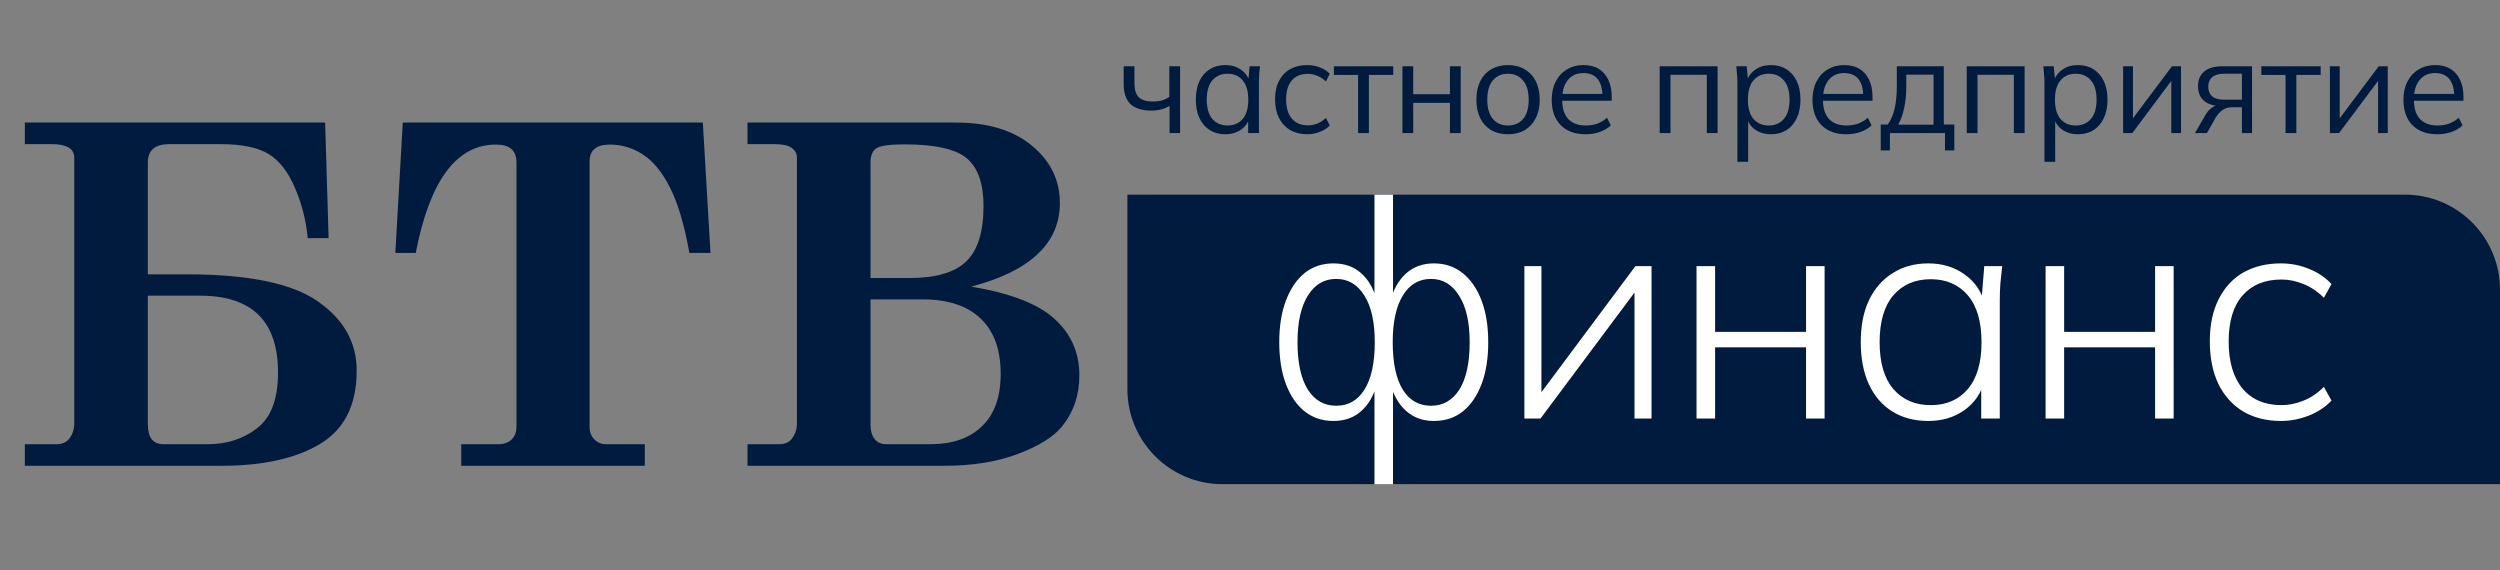<svg width="263" height="60" viewBox="0 0 263 60" fill="none" xmlns="http://www.w3.org/2000/svg">
<rect x="0" y="0" width="263" height="60" fill="#808080" stroke="none"/>
<path d="M118.602 20.477H252.999C258.521 20.477 262.999 24.954 262.999 30.477V50.934H128.602C123.079 50.934 118.602 46.456 118.602 40.934V20.477Z" fill="#011B3E"/>
<path d="M144.594 50.941V40.253H144.882C144.562 41.533 144.008 42.525 143.218 43.229C142.45 43.933 141.469 44.285 140.274 44.285C139.122 44.285 138.12 43.955 137.266 43.293C136.413 42.611 135.752 41.651 135.282 40.413C134.813 39.176 134.578 37.704 134.578 35.997C134.578 34.312 134.813 32.851 135.282 31.613C135.752 30.376 136.402 29.416 137.234 28.733C138.088 28.051 139.101 27.709 140.274 27.709C141.469 27.709 142.45 28.061 143.218 28.765C144.008 29.469 144.562 30.472 144.882 31.773H144.594V20.477H146.546V31.773H146.226C146.568 30.472 147.133 29.469 147.922 28.765C148.712 28.061 149.682 27.709 150.834 27.709C152.008 27.709 153.021 28.051 153.874 28.733C154.728 29.416 155.389 30.376 155.858 31.613C156.328 32.851 156.562 34.312 156.562 35.997C156.562 37.704 156.328 39.176 155.858 40.413C155.389 41.651 154.728 42.611 153.874 43.293C153.042 43.955 152.029 44.285 150.834 44.285C149.682 44.285 148.712 43.933 147.922 43.229C147.133 42.525 146.568 41.533 146.226 40.253H146.546V50.941H144.594ZM140.562 42.685C141.842 42.685 142.834 42.12 143.538 40.989C144.264 39.837 144.626 38.173 144.626 35.997C144.626 33.885 144.264 32.253 143.538 31.101C142.813 29.928 141.821 29.341 140.562 29.341C139.304 29.341 138.312 29.928 137.586 31.101C136.861 32.253 136.498 33.885 136.498 35.997C136.498 38.173 136.861 39.837 137.586 40.989C138.312 42.12 139.304 42.685 140.562 42.685ZM150.546 42.685C151.805 42.685 152.797 42.12 153.522 40.989C154.248 39.837 154.61 38.173 154.61 35.997C154.61 33.885 154.237 32.253 153.49 31.101C152.765 29.928 151.784 29.341 150.546 29.341C149.266 29.341 148.274 29.928 147.57 31.101C146.866 32.253 146.514 33.885 146.514 35.997C146.514 38.173 146.866 39.837 147.57 40.989C148.274 42.12 149.266 42.685 150.546 42.685ZM160.366 44.029V27.997H162.158V42.333H161.358L172.046 27.997H173.742V44.029H171.95V29.661H172.782L162.062 44.029H160.366ZM178.476 44.029V27.997H180.428V34.909H189.996V27.997H191.948V44.029H189.996V36.541H180.428V44.029H178.476ZM202.856 44.285C201.405 44.285 200.147 43.955 199.08 43.293C198.013 42.632 197.192 41.683 196.616 40.445C196.04 39.208 195.752 37.725 195.752 35.997C195.752 34.269 196.04 32.797 196.616 31.581C197.213 30.344 198.045 29.395 199.112 28.733C200.179 28.051 201.427 27.709 202.856 27.709C204.328 27.709 205.597 28.093 206.664 28.861C207.752 29.629 208.467 30.675 208.808 31.997H208.424L208.744 27.997H210.632C210.568 28.616 210.504 29.224 210.44 29.821C210.397 30.419 210.376 31.005 210.376 31.581V44.029H208.424V40.029H208.776C208.435 41.352 207.72 42.397 206.632 43.165C205.565 43.912 204.307 44.285 202.856 44.285ZM203.112 42.621C204.755 42.621 206.056 42.056 207.016 40.925C207.976 39.795 208.456 38.152 208.456 35.997C208.456 33.843 207.976 32.2 207.016 31.069C206.056 29.939 204.755 29.373 203.112 29.373C201.469 29.373 200.157 29.939 199.176 31.069C198.216 32.2 197.736 33.843 197.736 35.997C197.736 38.152 198.216 39.795 199.176 40.925C200.157 42.056 201.469 42.621 203.112 42.621ZM215.196 44.029V27.997H217.148V34.909H226.716V27.997H228.668V44.029H226.716V36.541H217.148V44.029H215.196ZM239.96 44.285C238.445 44.285 237.123 43.955 235.992 43.293C234.861 42.611 233.987 41.64 233.368 40.381C232.771 39.123 232.472 37.629 232.472 35.901C232.472 34.173 232.781 32.701 233.4 31.485C234.019 30.248 234.883 29.309 235.992 28.669C237.123 28.029 238.445 27.709 239.96 27.709C240.984 27.709 241.965 27.901 242.904 28.285C243.864 28.669 244.653 29.203 245.272 29.885L244.472 31.325C243.811 30.664 243.096 30.184 242.328 29.885C241.56 29.565 240.792 29.405 240.024 29.405C238.275 29.405 236.909 29.96 235.928 31.069C234.947 32.179 234.456 33.8 234.456 35.933C234.456 38.067 234.947 39.72 235.928 40.893C236.909 42.045 238.275 42.621 240.024 42.621C240.749 42.621 241.496 42.472 242.264 42.173C243.053 41.875 243.789 41.384 244.472 40.701L245.272 42.141C244.632 42.824 243.821 43.357 242.84 43.741C241.88 44.104 240.92 44.285 239.96 44.285Z" fill="white"/>
<path d="M123.039 14V11.144C122.768 11.303 122.474 11.424 122.157 11.508C121.839 11.592 121.499 11.634 121.135 11.634C120.145 11.634 119.408 11.405 118.923 10.948C118.447 10.481 118.209 9.777 118.209 8.834V6.972H119.343V8.75C119.343 9.431 119.497 9.926 119.805 10.234C120.122 10.533 120.617 10.682 121.289 10.682C121.634 10.682 121.942 10.645 122.213 10.57C122.483 10.495 122.749 10.369 123.011 10.192V6.972H124.145V14H123.039ZM128.911 14.126C128.286 14.126 127.74 13.981 127.273 13.692C126.807 13.393 126.443 12.973 126.181 12.432C125.929 11.891 125.803 11.242 125.803 10.486C125.803 9.721 125.929 9.067 126.181 8.526C126.443 7.985 126.807 7.569 127.273 7.28C127.74 6.991 128.286 6.846 128.911 6.846C129.546 6.846 130.092 7.009 130.549 7.336C131.016 7.653 131.324 8.087 131.473 8.638H131.305L131.459 6.972H132.551C132.523 7.243 132.495 7.518 132.467 7.798C132.449 8.069 132.439 8.335 132.439 8.596V14H131.305V12.348H131.459C131.31 12.899 131.002 13.333 130.535 13.65C130.069 13.967 129.527 14.126 128.911 14.126ZM129.135 13.202C129.807 13.202 130.339 12.973 130.731 12.516C131.123 12.049 131.319 11.373 131.319 10.486C131.319 9.59 131.123 8.913 130.731 8.456C130.339 7.989 129.807 7.756 129.135 7.756C128.473 7.756 127.941 7.989 127.539 8.456C127.147 8.913 126.951 9.59 126.951 10.486C126.951 11.373 127.147 12.049 127.539 12.516C127.941 12.973 128.473 13.202 129.135 13.202ZM137.526 14.126C136.836 14.126 136.234 13.977 135.72 13.678C135.216 13.379 134.824 12.955 134.544 12.404C134.274 11.853 134.138 11.2 134.138 10.444C134.138 9.679 134.278 9.03 134.558 8.498C134.838 7.957 135.23 7.546 135.734 7.266C136.248 6.986 136.845 6.846 137.526 6.846C137.974 6.846 138.408 6.925 138.828 7.084C139.258 7.243 139.612 7.467 139.892 7.756L139.486 8.568C139.206 8.297 138.898 8.097 138.562 7.966C138.236 7.835 137.914 7.77 137.596 7.77C136.868 7.77 136.304 7.999 135.902 8.456C135.501 8.913 135.3 9.581 135.3 10.458C135.3 11.326 135.501 11.998 135.902 12.474C136.304 12.95 136.868 13.188 137.596 13.188C137.904 13.188 138.222 13.127 138.548 13.006C138.884 12.885 139.197 12.684 139.486 12.404L139.892 13.202C139.603 13.501 139.244 13.729 138.814 13.888C138.385 14.047 137.956 14.126 137.526 14.126ZM142.873 14V7.882H140.325V6.972H146.569V7.882H144.007V14H142.873ZM147.536 14V6.972H148.67V9.912H152.534V6.972H153.668V14H152.534V10.822H148.67V14H147.536ZM158.633 14.126C157.961 14.126 157.373 13.981 156.869 13.692C156.374 13.393 155.992 12.973 155.721 12.432C155.45 11.881 155.315 11.233 155.315 10.486C155.315 9.73 155.45 9.081 155.721 8.54C155.992 7.999 156.374 7.583 156.869 7.294C157.373 6.995 157.961 6.846 158.633 6.846C159.314 6.846 159.902 6.995 160.397 7.294C160.901 7.583 161.288 7.999 161.559 8.54C161.839 9.081 161.979 9.73 161.979 10.486C161.979 11.233 161.839 11.881 161.559 12.432C161.288 12.973 160.901 13.393 160.397 13.692C159.902 13.981 159.314 14.126 158.633 14.126ZM158.633 13.202C159.305 13.202 159.837 12.973 160.229 12.516C160.621 12.049 160.817 11.373 160.817 10.486C160.817 9.59 160.616 8.913 160.215 8.456C159.823 7.989 159.296 7.756 158.633 7.756C157.97 7.756 157.443 7.989 157.051 8.456C156.659 8.913 156.463 9.59 156.463 10.486C156.463 11.373 156.659 12.049 157.051 12.516C157.443 12.973 157.97 13.202 158.633 13.202ZM166.796 14.126C165.694 14.126 164.826 13.809 164.192 13.174C163.557 12.53 163.24 11.639 163.24 10.5C163.24 9.763 163.38 9.123 163.66 8.582C163.94 8.031 164.332 7.607 164.836 7.308C165.34 7 165.918 6.846 166.572 6.846C167.216 6.846 167.757 6.981 168.196 7.252C168.634 7.523 168.97 7.91 169.204 8.414C169.437 8.909 169.554 9.497 169.554 10.178V10.598H164.108V9.884H168.812L168.574 10.066C168.574 9.319 168.406 8.736 168.07 8.316C167.734 7.896 167.234 7.686 166.572 7.686C165.872 7.686 165.326 7.933 164.934 8.428C164.542 8.913 164.346 9.571 164.346 10.402V10.528C164.346 11.405 164.56 12.073 164.99 12.53C165.428 12.978 166.04 13.202 166.824 13.202C167.244 13.202 167.636 13.141 168 13.02C168.373 12.889 168.728 12.679 169.064 12.39L169.456 13.188C169.148 13.487 168.756 13.72 168.28 13.888C167.813 14.047 167.318 14.126 166.796 14.126ZM174.6 14V6.972H180.69V14H179.556V7.868H175.734V14H174.6ZM182.772 17.024V8.596C182.772 8.335 182.758 8.069 182.73 7.798C182.712 7.518 182.688 7.243 182.66 6.972H183.752L183.906 8.638H183.738C183.888 8.087 184.191 7.653 184.648 7.336C185.106 7.009 185.652 6.846 186.286 6.846C186.921 6.846 187.467 6.991 187.924 7.28C188.391 7.569 188.755 7.985 189.016 8.526C189.278 9.067 189.408 9.721 189.408 10.486C189.408 11.242 189.278 11.891 189.016 12.432C188.764 12.973 188.405 13.393 187.938 13.692C187.472 13.981 186.921 14.126 186.286 14.126C185.661 14.126 185.12 13.967 184.662 13.65C184.205 13.333 183.902 12.899 183.752 12.348H183.906V17.024H182.772ZM186.062 13.202C186.734 13.202 187.266 12.973 187.658 12.516C188.06 12.049 188.26 11.373 188.26 10.486C188.26 9.59 188.06 8.913 187.658 8.456C187.266 7.989 186.734 7.756 186.062 7.756C185.4 7.756 184.868 7.989 184.466 8.456C184.074 8.913 183.878 9.59 183.878 10.486C183.878 11.373 184.074 12.049 184.466 12.516C184.868 12.973 185.4 13.202 186.062 13.202ZM194.229 14.126C193.128 14.126 192.26 13.809 191.625 13.174C190.991 12.53 190.673 11.639 190.673 10.5C190.673 9.763 190.813 9.123 191.093 8.582C191.373 8.031 191.765 7.607 192.269 7.308C192.773 7 193.352 6.846 194.005 6.846C194.649 6.846 195.191 6.981 195.629 7.252C196.068 7.523 196.404 7.91 196.637 8.414C196.871 8.909 196.987 9.497 196.987 10.178V10.598H191.541V9.884H196.245L196.007 10.066C196.007 9.319 195.839 8.736 195.503 8.316C195.167 7.896 194.668 7.686 194.005 7.686C193.305 7.686 192.759 7.933 192.367 8.428C191.975 8.913 191.779 9.571 191.779 10.402V10.528C191.779 11.405 191.994 12.073 192.423 12.53C192.862 12.978 193.473 13.202 194.257 13.202C194.677 13.202 195.069 13.141 195.433 13.02C195.807 12.889 196.161 12.679 196.497 12.39L196.889 13.188C196.581 13.487 196.189 13.72 195.713 13.888C195.247 14.047 194.752 14.126 194.229 14.126ZM197.851 15.82V13.104H198.593C198.929 12.628 199.172 12.059 199.321 11.396C199.471 10.733 199.545 9.949 199.545 9.044V6.972H204.487V13.104H205.593V15.82H204.613V14H198.817V15.82H197.851ZM199.685 13.118H203.409V7.854H200.539V9.226C200.539 9.963 200.465 10.677 200.315 11.368C200.175 12.049 199.965 12.633 199.685 13.118ZM206.901 14V6.972H212.991V14H211.857V7.868H208.035V14H206.901ZM215.073 17.024V8.596C215.073 8.335 215.059 8.069 215.031 7.798C215.012 7.518 214.989 7.243 214.961 6.972H216.053L216.207 8.638H216.039C216.188 8.087 216.492 7.653 216.949 7.336C217.406 7.009 217.952 6.846 218.587 6.846C219.222 6.846 219.768 6.991 220.225 7.28C220.692 7.569 221.056 7.985 221.317 8.526C221.578 9.067 221.709 9.721 221.709 10.486C221.709 11.242 221.578 11.891 221.317 12.432C221.065 12.973 220.706 13.393 220.239 13.692C219.772 13.981 219.222 14.126 218.587 14.126C217.962 14.126 217.42 13.967 216.963 13.65C216.506 13.333 216.202 12.899 216.053 12.348H216.207V17.024H215.073ZM218.363 13.202C219.035 13.202 219.567 12.973 219.959 12.516C220.36 12.049 220.561 11.373 220.561 10.486C220.561 9.59 220.36 8.913 219.959 8.456C219.567 7.989 219.035 7.756 218.363 7.756C217.7 7.756 217.168 7.989 216.767 8.456C216.375 8.913 216.179 9.59 216.179 10.486C216.179 11.373 216.375 12.049 216.767 12.516C217.168 12.973 217.7 13.202 218.363 13.202ZM223.352 14V6.972H224.388V12.95H224.01L228.49 6.972H229.442V14H228.42V8.008H228.798L224.318 14H223.352ZM230.908 14L232.028 12.068C232.205 11.76 232.429 11.513 232.7 11.326C232.971 11.13 233.255 11.032 233.554 11.032H233.75L233.736 11.158C232.943 11.158 232.327 10.981 231.888 10.626C231.449 10.262 231.23 9.739 231.23 9.058C231.23 8.405 231.445 7.896 231.874 7.532C232.303 7.159 232.943 6.972 233.792 6.972H236.914V14H235.85V11.284H234.8C234.408 11.284 234.077 11.382 233.806 11.578C233.535 11.774 233.307 12.021 233.12 12.32L232.168 14H230.908ZM233.988 10.486H235.85V7.756H233.988C233.419 7.756 232.994 7.877 232.714 8.12C232.443 8.363 232.308 8.694 232.308 9.114C232.308 9.553 232.443 9.893 232.714 10.136C232.994 10.369 233.419 10.486 233.988 10.486ZM240.44 14V7.882H237.892V6.972H244.136V7.882H241.574V14H240.44ZM245.103 14V6.972H246.139V12.95H245.761L250.241 6.972H251.193V14H250.171V8.008H250.549L246.069 14H245.103ZM256.397 14.126C255.296 14.126 254.428 13.809 253.793 13.174C253.158 12.53 252.841 11.639 252.841 10.5C252.841 9.763 252.981 9.123 253.261 8.582C253.541 8.031 253.933 7.607 254.437 7.308C254.941 7 255.52 6.846 256.173 6.846C256.817 6.846 257.358 6.981 257.797 7.252C258.236 7.523 258.572 7.91 258.805 8.414C259.038 8.909 259.155 9.497 259.155 10.178V10.598H253.709V9.884H258.413L258.175 10.066C258.175 9.319 258.007 8.736 257.671 8.316C257.335 7.896 256.836 7.686 256.173 7.686C255.473 7.686 254.927 7.933 254.535 8.428C254.143 8.913 253.947 9.571 253.947 10.402V10.528C253.947 11.405 254.162 12.073 254.591 12.53C255.03 12.978 255.641 13.202 256.425 13.202C256.845 13.202 257.237 13.141 257.601 13.02C257.974 12.889 258.329 12.679 258.665 12.39L259.057 13.188C258.749 13.487 258.357 13.72 257.881 13.888C257.414 14.047 256.92 14.126 256.397 14.126Z" fill="#011B3E"/>
<path d="M15.552 28.858H19.629C26.139 28.858 30.745 29.811 33.447 31.715C36.165 33.603 37.524 36.028 37.524 38.99C37.524 42.587 36.239 45.159 33.667 46.705C31.112 48.235 27.661 49 23.315 49H2.612V46.73H5.933C6.551 46.73 7.015 46.518 7.324 46.095C7.65 45.655 7.812 45.134 7.812 44.532V16.578C7.812 15.634 7.015 15.162 5.42 15.162H2.612V12.892H34.204L34.57 25.05H32.373C32.21 23.259 31.771 21.518 31.055 19.825C30.338 18.116 29.411 16.912 28.271 16.212C27.132 15.512 25.423 15.162 23.145 15.162H17.822C16.309 15.162 15.552 15.805 15.552 17.091V28.858ZM15.552 31.105V44.63C15.552 46.03 16.097 46.73 17.188 46.73H21.875C23.877 46.73 25.602 46.168 27.051 45.045C28.516 43.922 29.248 41.969 29.248 39.185C29.248 33.798 26.514 31.105 21.045 31.105H15.552ZM42.37 12.892H73.938L74.743 26.612H72.522C72.001 23.683 71.325 21.396 70.495 19.752C69.665 18.108 68.713 16.944 67.639 16.261C66.581 15.561 65.417 15.211 64.147 15.211C63.415 15.211 62.878 15.366 62.536 15.675C62.194 15.968 62.023 16.399 62.023 16.969V44.898C62.023 45.435 62.186 45.875 62.512 46.217C62.853 46.559 63.26 46.73 63.732 46.73H67.834V49H48.523V46.73H52.429C53.015 46.73 53.478 46.567 53.82 46.241C54.162 45.899 54.333 45.452 54.333 44.898V17.115C54.333 16.464 54.154 15.984 53.796 15.675C53.454 15.366 52.909 15.211 52.16 15.211C48.01 15.211 45.202 19.011 43.737 26.612H41.589L42.37 12.892ZM78.637 12.892H100.536C103.938 12.892 106.615 13.705 108.568 15.333C110.521 16.944 111.498 18.954 111.498 21.363C111.498 23.479 110.717 25.27 109.154 26.734C107.608 28.199 105.281 29.338 102.172 30.152C106.29 30.836 109.211 31.967 110.937 33.546C112.678 35.125 113.549 37.102 113.549 39.478C113.549 41.578 112.93 43.385 111.693 44.898C110.814 45.973 109.276 46.925 107.079 47.755C104.898 48.585 102.318 49 99.34 49H78.637V46.73H81.957C82.527 46.73 82.958 46.559 83.251 46.217C83.642 45.745 83.837 45.183 83.837 44.532V16.578C83.837 16.155 83.65 15.813 83.275 15.553C82.917 15.292 82.307 15.162 81.444 15.162H78.637V12.892ZM91.576 29.249H95.653C98.453 29.249 100.455 28.663 101.659 27.491C102.864 26.319 103.466 24.383 103.466 21.681C103.466 19.337 102.888 17.669 101.732 16.676C100.577 15.683 98.38 15.187 95.141 15.187C93.594 15.187 92.61 15.325 92.186 15.602C91.78 15.878 91.576 16.383 91.576 17.115V29.249ZM91.576 31.495V44.63C91.576 45.313 91.723 45.834 92.016 46.192C92.309 46.55 92.707 46.73 93.212 46.73H97.899C100.194 46.73 101.993 46.103 103.295 44.85C104.613 43.596 105.272 41.757 105.272 39.332C105.272 36.793 104.573 34.856 103.173 33.522C101.773 32.171 99.739 31.495 97.069 31.495H91.576Z" fill="#011B3E"/>
</svg>
